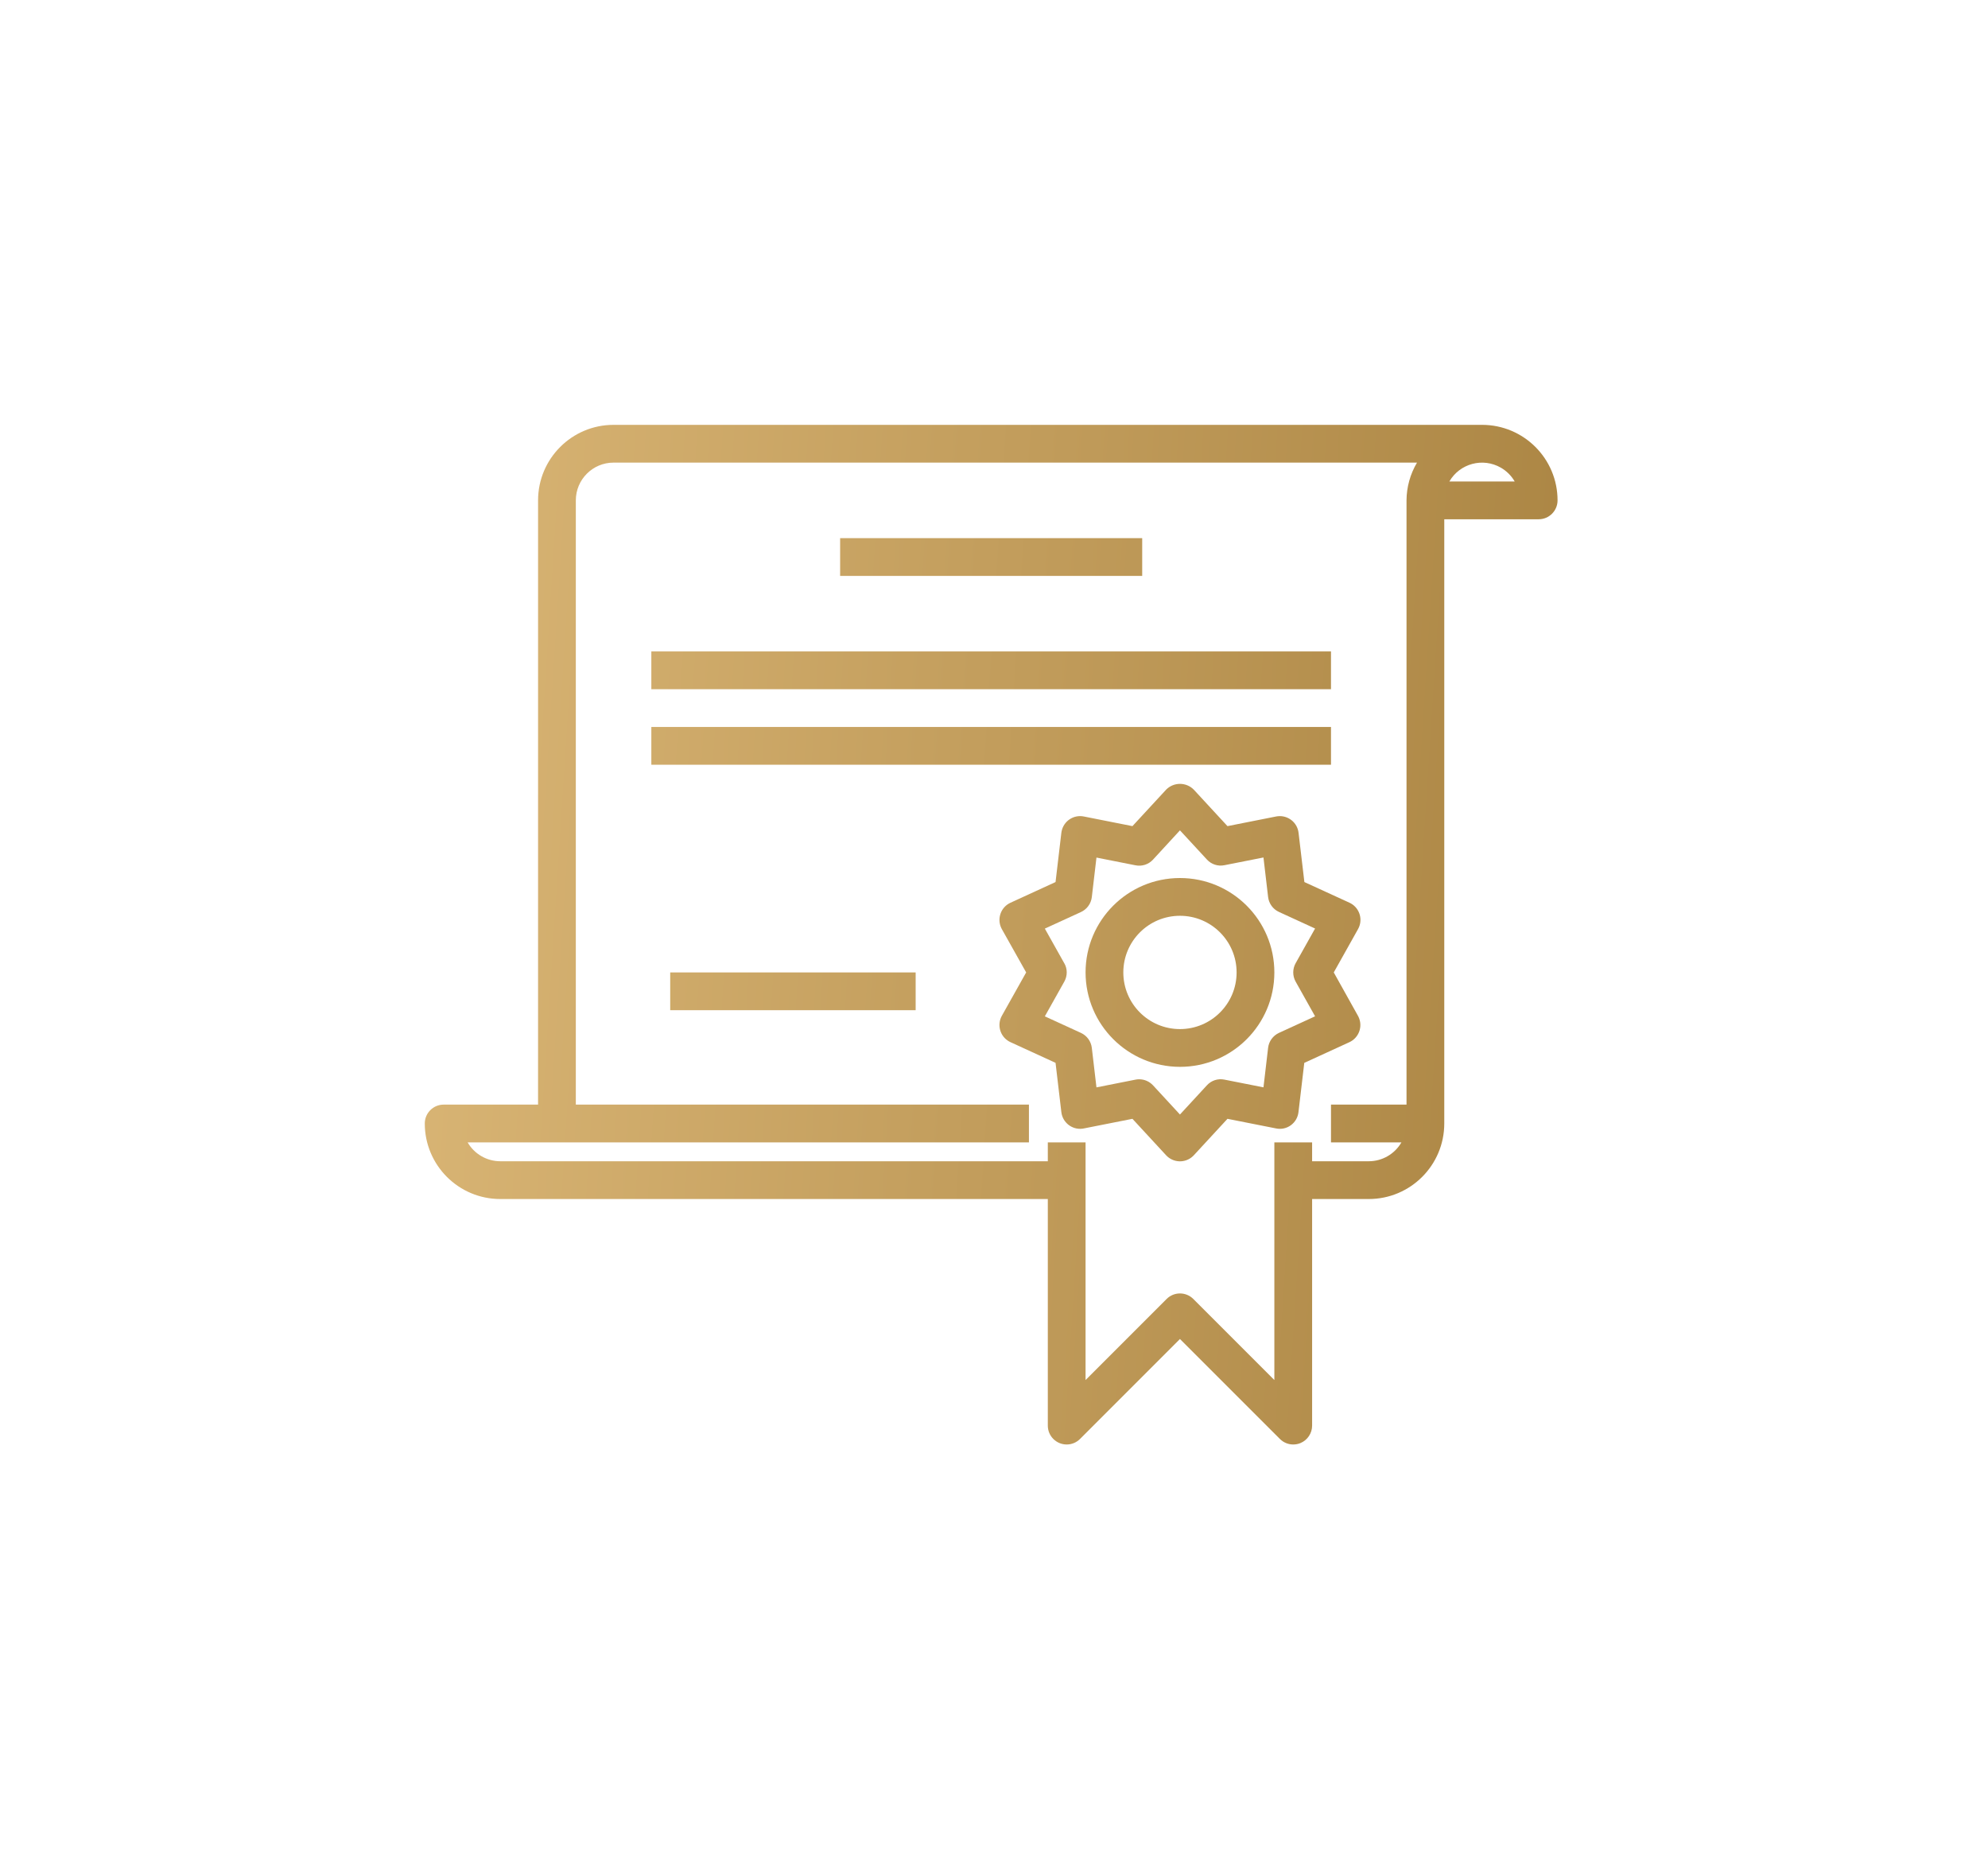 <svg width="117" height="110" viewBox="0 0 117 110" fill="none" xmlns="http://www.w3.org/2000/svg">
<g filter="url(#filter0_d)">
<path d="M87.222 18H36.111C33.657 18 31.667 19.99 31.667 22.444V58H26.111C25.497 58 25 58.498 25 59.111C25 61.566 26.99 63.556 29.444 63.556H61.667V76.889C61.667 77.502 62.164 78 62.778 78C63.073 78 63.355 77.883 63.563 77.674L69.444 71.793L75.326 77.674C75.534 77.883 75.816 78 76.111 78C76.257 78 76.402 77.972 76.537 77.916C76.952 77.743 77.222 77.338 77.222 76.889V63.556H80.555C83.01 63.556 85 61.566 85 59.111V23.556H90.555C91.169 23.556 91.667 23.058 91.667 22.444C91.667 19.99 89.677 18 87.222 18ZM82.778 22.444V58H78.333V60.222H82.479C82.082 60.909 81.349 61.333 80.555 61.333H77.222V60.222H75V74.207L70.23 69.437C69.796 69.003 69.093 69.003 68.659 69.437L63.889 74.207V60.222H61.667V61.333H29.444C28.651 61.333 27.918 60.909 27.521 60.222H60.556V58H33.889V22.444C33.889 21.217 34.884 20.222 36.111 20.222H83.395C82.996 20.895 82.782 21.662 82.778 22.444ZM85.299 21.333C85.914 20.271 87.273 19.908 88.335 20.523C88.672 20.718 88.951 20.997 89.145 21.333H85.299Z" fill="url(#paint0_linear)"/>
<path d="M79.919 52.772L78.496 50.222L79.924 47.674C80.225 47.14 80.036 46.462 79.502 46.161C79.475 46.146 79.447 46.132 79.419 46.119L76.767 44.904L76.424 42.004C76.352 41.395 75.799 40.96 75.19 41.032C75.162 41.035 75.133 41.04 75.106 41.045L72.241 41.613L70.26 39.468C69.817 39.017 69.092 39.012 68.641 39.455C68.637 39.459 68.633 39.464 68.629 39.468L66.648 41.613L63.783 41.045C63.181 40.926 62.597 41.318 62.478 41.92C62.472 41.948 62.468 41.976 62.464 42.004L62.122 44.904L59.47 46.121C58.912 46.377 58.667 47.036 58.922 47.594C58.935 47.622 58.949 47.65 58.964 47.677L60.393 50.222L58.964 52.77C58.663 53.305 58.853 53.982 59.387 54.283C59.414 54.298 59.442 54.313 59.47 54.325L62.122 55.542L62.464 58.444C62.537 59.054 63.09 59.489 63.699 59.417C63.727 59.413 63.755 59.409 63.783 59.403L66.648 58.836L68.629 60.981C69.046 61.431 69.749 61.459 70.199 61.042C70.22 61.023 70.24 61.002 70.26 60.981L72.241 58.836L75.106 59.403C75.409 59.465 75.725 59.396 75.974 59.212C76.223 59.029 76.384 58.751 76.419 58.444L76.761 55.544L79.413 54.328C79.971 54.072 80.216 53.413 79.961 52.855C79.948 52.827 79.934 52.799 79.919 52.772ZM76.253 50.764L77.397 52.804L75.272 53.779C74.92 53.941 74.677 54.274 74.632 54.659L74.359 56.984L72.062 56.53C71.684 56.451 71.292 56.578 71.031 56.863L69.444 58.583L67.858 56.865C67.647 56.638 67.352 56.509 67.042 56.509C66.97 56.508 66.897 56.516 66.827 56.531L64.53 56.986L64.257 54.66C64.211 54.275 63.969 53.942 63.617 53.78L61.492 52.806L62.636 50.766C62.827 50.427 62.831 50.015 62.636 49.679V49.683L61.492 47.643L63.617 46.669C63.969 46.507 64.211 46.174 64.257 45.789L64.53 43.463L66.827 43.918C67.205 43.995 67.596 43.869 67.858 43.584L69.444 41.861L71.031 43.579C71.292 43.864 71.684 43.991 72.062 43.912L74.359 43.458L74.632 45.783C74.677 46.168 74.92 46.502 75.272 46.663L77.397 47.638L76.253 49.678C76.064 50.015 76.064 50.427 76.253 50.764Z" fill="url(#paint1_linear)"/>
<path d="M69.444 44.667C66.376 44.667 63.889 47.154 63.889 50.222C63.892 53.289 66.378 55.774 69.444 55.778C72.513 55.778 75 53.29 75 50.222C75 47.154 72.513 44.667 69.444 44.667ZM69.444 53.556C67.603 53.556 66.111 52.063 66.111 50.222C66.111 48.381 67.603 46.889 69.444 46.889C71.285 46.889 72.778 48.381 72.778 50.222C72.778 52.063 71.285 53.556 69.444 53.556Z" fill="url(#paint2_linear)"/>
<path d="M67.222 24.667H49.444V26.889H67.222V24.667Z" fill="url(#paint3_linear)"/>
<path d="M78.333 31.333H38.333V33.556H78.333V31.333Z" fill="url(#paint4_linear)"/>
<path d="M78.333 35.778H38.333V38H78.333V35.778Z" fill="url(#paint5_linear)"/>
<path d="M53.889 50.222H39.444V52.444H53.889V50.222Z" fill="url(#paint6_linear)"/>
</g>
<defs>
<filter id="filter0_d" x="0" y="0" width="116.667" height="110" filterUnits="userSpaceOnUse" color-interpolation-filters="sRGB">
<feFlood flood-opacity="0" result="BackgroundImageFix"/>
<feColorMatrix in="SourceAlpha" type="matrix" values="0 0 0 0 0 0 0 0 0 0 0 0 0 0 0 0 0 0 127 0"/>
<feOffset dy="7"/>
<feGaussianBlur stdDeviation="12.5"/>
<feColorMatrix type="matrix" values="0 0 0 0 0.974 0 0 0 0 0.813 0 0 0 0 0.536 0 0 0 0.59 0"/>
<feBlend mode="normal" in2="BackgroundImageFix" result="effect1_dropShadow"/>
<feBlend mode="normal" in="SourceGraphic" in2="effect1_dropShadow" result="shape"/>
</filter>
<linearGradient id="paint0_linear" x1="24.15" y1="-12.783" x2="99.38" y2="-7.938" gradientUnits="userSpaceOnUse">
<stop stop-color="#DBB777"/>
<stop offset="1" stop-color="#A98341"/>
</linearGradient>
<linearGradient id="paint1_linear" x1="24.15" y1="-12.783" x2="99.38" y2="-7.938" gradientUnits="userSpaceOnUse">
<stop stop-color="#DBB777"/>
<stop offset="1" stop-color="#A98341"/>
</linearGradient>
<linearGradient id="paint2_linear" x1="24.15" y1="-12.783" x2="99.38" y2="-7.938" gradientUnits="userSpaceOnUse">
<stop stop-color="#DBB777"/>
<stop offset="1" stop-color="#A98341"/>
</linearGradient>
<linearGradient id="paint3_linear" x1="24.15" y1="-12.783" x2="99.38" y2="-7.938" gradientUnits="userSpaceOnUse">
<stop stop-color="#DBB777"/>
<stop offset="1" stop-color="#A98341"/>
</linearGradient>
<linearGradient id="paint4_linear" x1="24.15" y1="-12.783" x2="99.38" y2="-7.938" gradientUnits="userSpaceOnUse">
<stop stop-color="#DBB777"/>
<stop offset="1" stop-color="#A98341"/>
</linearGradient>
<linearGradient id="paint5_linear" x1="24.15" y1="-12.783" x2="99.38" y2="-7.938" gradientUnits="userSpaceOnUse">
<stop stop-color="#DBB777"/>
<stop offset="1" stop-color="#A98341"/>
</linearGradient>
<linearGradient id="paint6_linear" x1="24.15" y1="-12.783" x2="99.38" y2="-7.938" gradientUnits="userSpaceOnUse">
<stop stop-color="#DBB777"/>
<stop offset="1" stop-color="#A98341"/>
</linearGradient>
</defs>
</svg>
